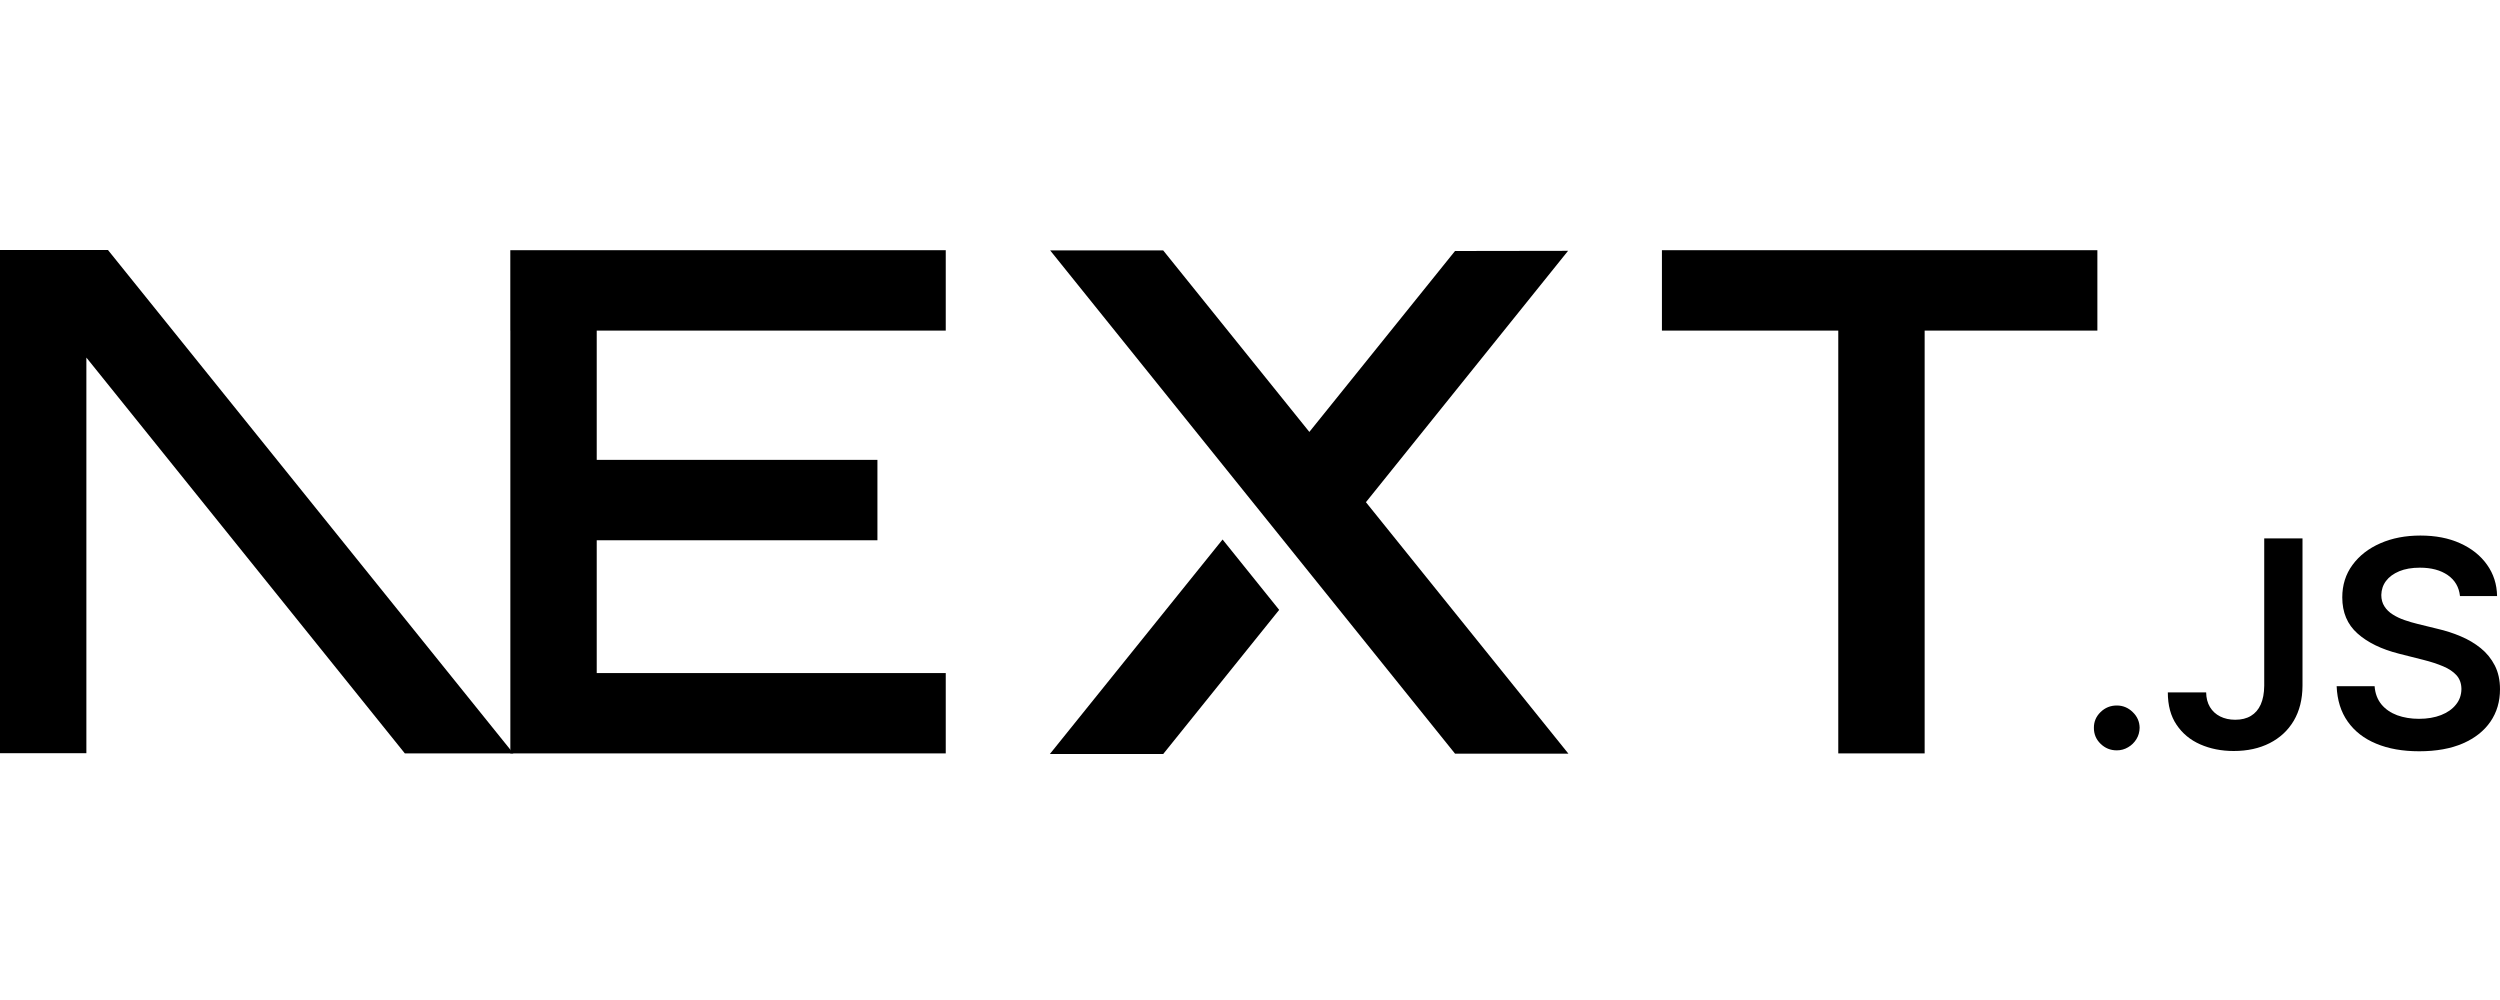 <svg width="100" height="40" viewBox="0 0 100 40" fill="#000000" xmlns="http://www.w3.org/2000/svg">
<g clip-path="url(#clip0_755_15228)">
<path d="M66.477 10.009H83.895V13.224H76.986V30.137H73.531V13.224H66.477V10.009Z" fill="#000000"/>
<path d="M37.83 10.009V13.224H23.869V18.396H35.097V21.611H23.869V26.922H37.83V30.137H20.414V13.224H20.412V10.009H37.83Z" fill="#000000"/>
<path d="M46.528 10.017H42.007L58.201 30.146H62.736L54.637 20.088L62.723 10.033L58.201 10.04L52.374 17.277L46.528 10.017Z" fill="#000000"/>
<path d="M51.167 24.395L48.903 21.58L41.994 30.161H46.528L51.167 24.395Z" fill="#000000"/>
<path fill-rule="evenodd" clip-rule="evenodd" d="M20.535 30.137L4.319 10.001H0V30.129H3.455V14.303L16.195 30.137H20.535Z" fill="#000000"/>
<path d="M84.672 30.014C84.419 30.014 84.204 29.927 84.023 29.751C83.843 29.576 83.754 29.364 83.756 29.112C83.754 28.868 83.843 28.658 84.023 28.483C84.204 28.307 84.419 28.22 84.672 28.22C84.915 28.22 85.128 28.307 85.308 28.483C85.491 28.658 85.582 28.868 85.585 29.112C85.582 29.279 85.54 29.431 85.456 29.567C85.369 29.705 85.259 29.814 85.121 29.892C84.985 29.973 84.835 30.014 84.672 30.014Z" fill="#000000"/>
<path d="M90.569 21.535H92.1V27.433C92.097 27.975 91.98 28.439 91.751 28.829C91.519 29.219 91.198 29.516 90.786 29.726C90.377 29.934 89.897 30.04 89.351 30.04C88.853 30.04 88.406 29.95 88.008 29.774C87.61 29.599 87.294 29.336 87.062 28.99C86.828 28.644 86.713 28.213 86.713 27.696H88.246C88.249 27.922 88.3 28.118 88.398 28.282C88.497 28.446 88.632 28.57 88.806 28.658C88.981 28.746 89.183 28.79 89.41 28.79C89.656 28.79 89.866 28.739 90.037 28.635C90.208 28.533 90.339 28.381 90.43 28.178C90.519 27.977 90.566 27.728 90.569 27.433V21.535Z" fill="#000000"/>
<path d="M98.399 23.842C98.361 23.484 98.198 23.205 97.912 23.006C97.624 22.806 97.252 22.707 96.795 22.707C96.475 22.707 96.198 22.755 95.969 22.85C95.74 22.947 95.562 23.076 95.44 23.239C95.318 23.403 95.257 23.59 95.252 23.8C95.252 23.975 95.295 24.128 95.377 24.255C95.459 24.384 95.569 24.492 95.711 24.58C95.852 24.67 96.009 24.744 96.18 24.803C96.353 24.863 96.526 24.914 96.699 24.956L97.498 25.152C97.818 25.226 98.13 25.325 98.427 25.452C98.724 25.576 98.993 25.735 99.23 25.927C99.466 26.118 99.653 26.349 99.792 26.619C99.93 26.889 100 27.205 100 27.569C100 28.061 99.874 28.492 99.618 28.866C99.363 29.237 98.996 29.528 98.513 29.738C98.034 29.945 97.453 30.051 96.769 30.051C96.109 30.051 95.534 29.95 95.049 29.747C94.562 29.546 94.183 29.251 93.909 28.863C93.635 28.476 93.488 28.003 93.466 27.447H94.984C95.005 27.738 95.098 27.98 95.257 28.176C95.419 28.37 95.629 28.513 95.887 28.61C96.147 28.704 96.437 28.753 96.758 28.753C97.093 28.753 97.388 28.702 97.643 28.603C97.895 28.503 98.094 28.365 98.237 28.185C98.382 28.008 98.455 27.798 98.457 27.558C98.455 27.339 98.389 27.156 98.263 27.013C98.134 26.87 97.956 26.75 97.729 26.654C97.5 26.557 97.233 26.469 96.929 26.393L95.96 26.148C95.26 25.971 94.705 25.701 94.3 25.339C93.893 24.977 93.691 24.497 93.691 23.895C93.691 23.401 93.827 22.967 94.101 22.596C94.372 22.225 94.745 21.936 95.215 21.731C95.688 21.523 96.222 21.422 96.816 21.422C97.42 21.422 97.949 21.523 98.406 21.731C98.862 21.936 99.221 22.222 99.48 22.587C99.74 22.951 99.876 23.369 99.883 23.842H98.399Z" fill="#000000"/>
</g>
<defs>
<clipPath id="clip0_755_15228">
<rect width="100" height="20.305" fill="white" transform="translate(0 10.001)"/>
</clipPath>
</defs>
</svg>
